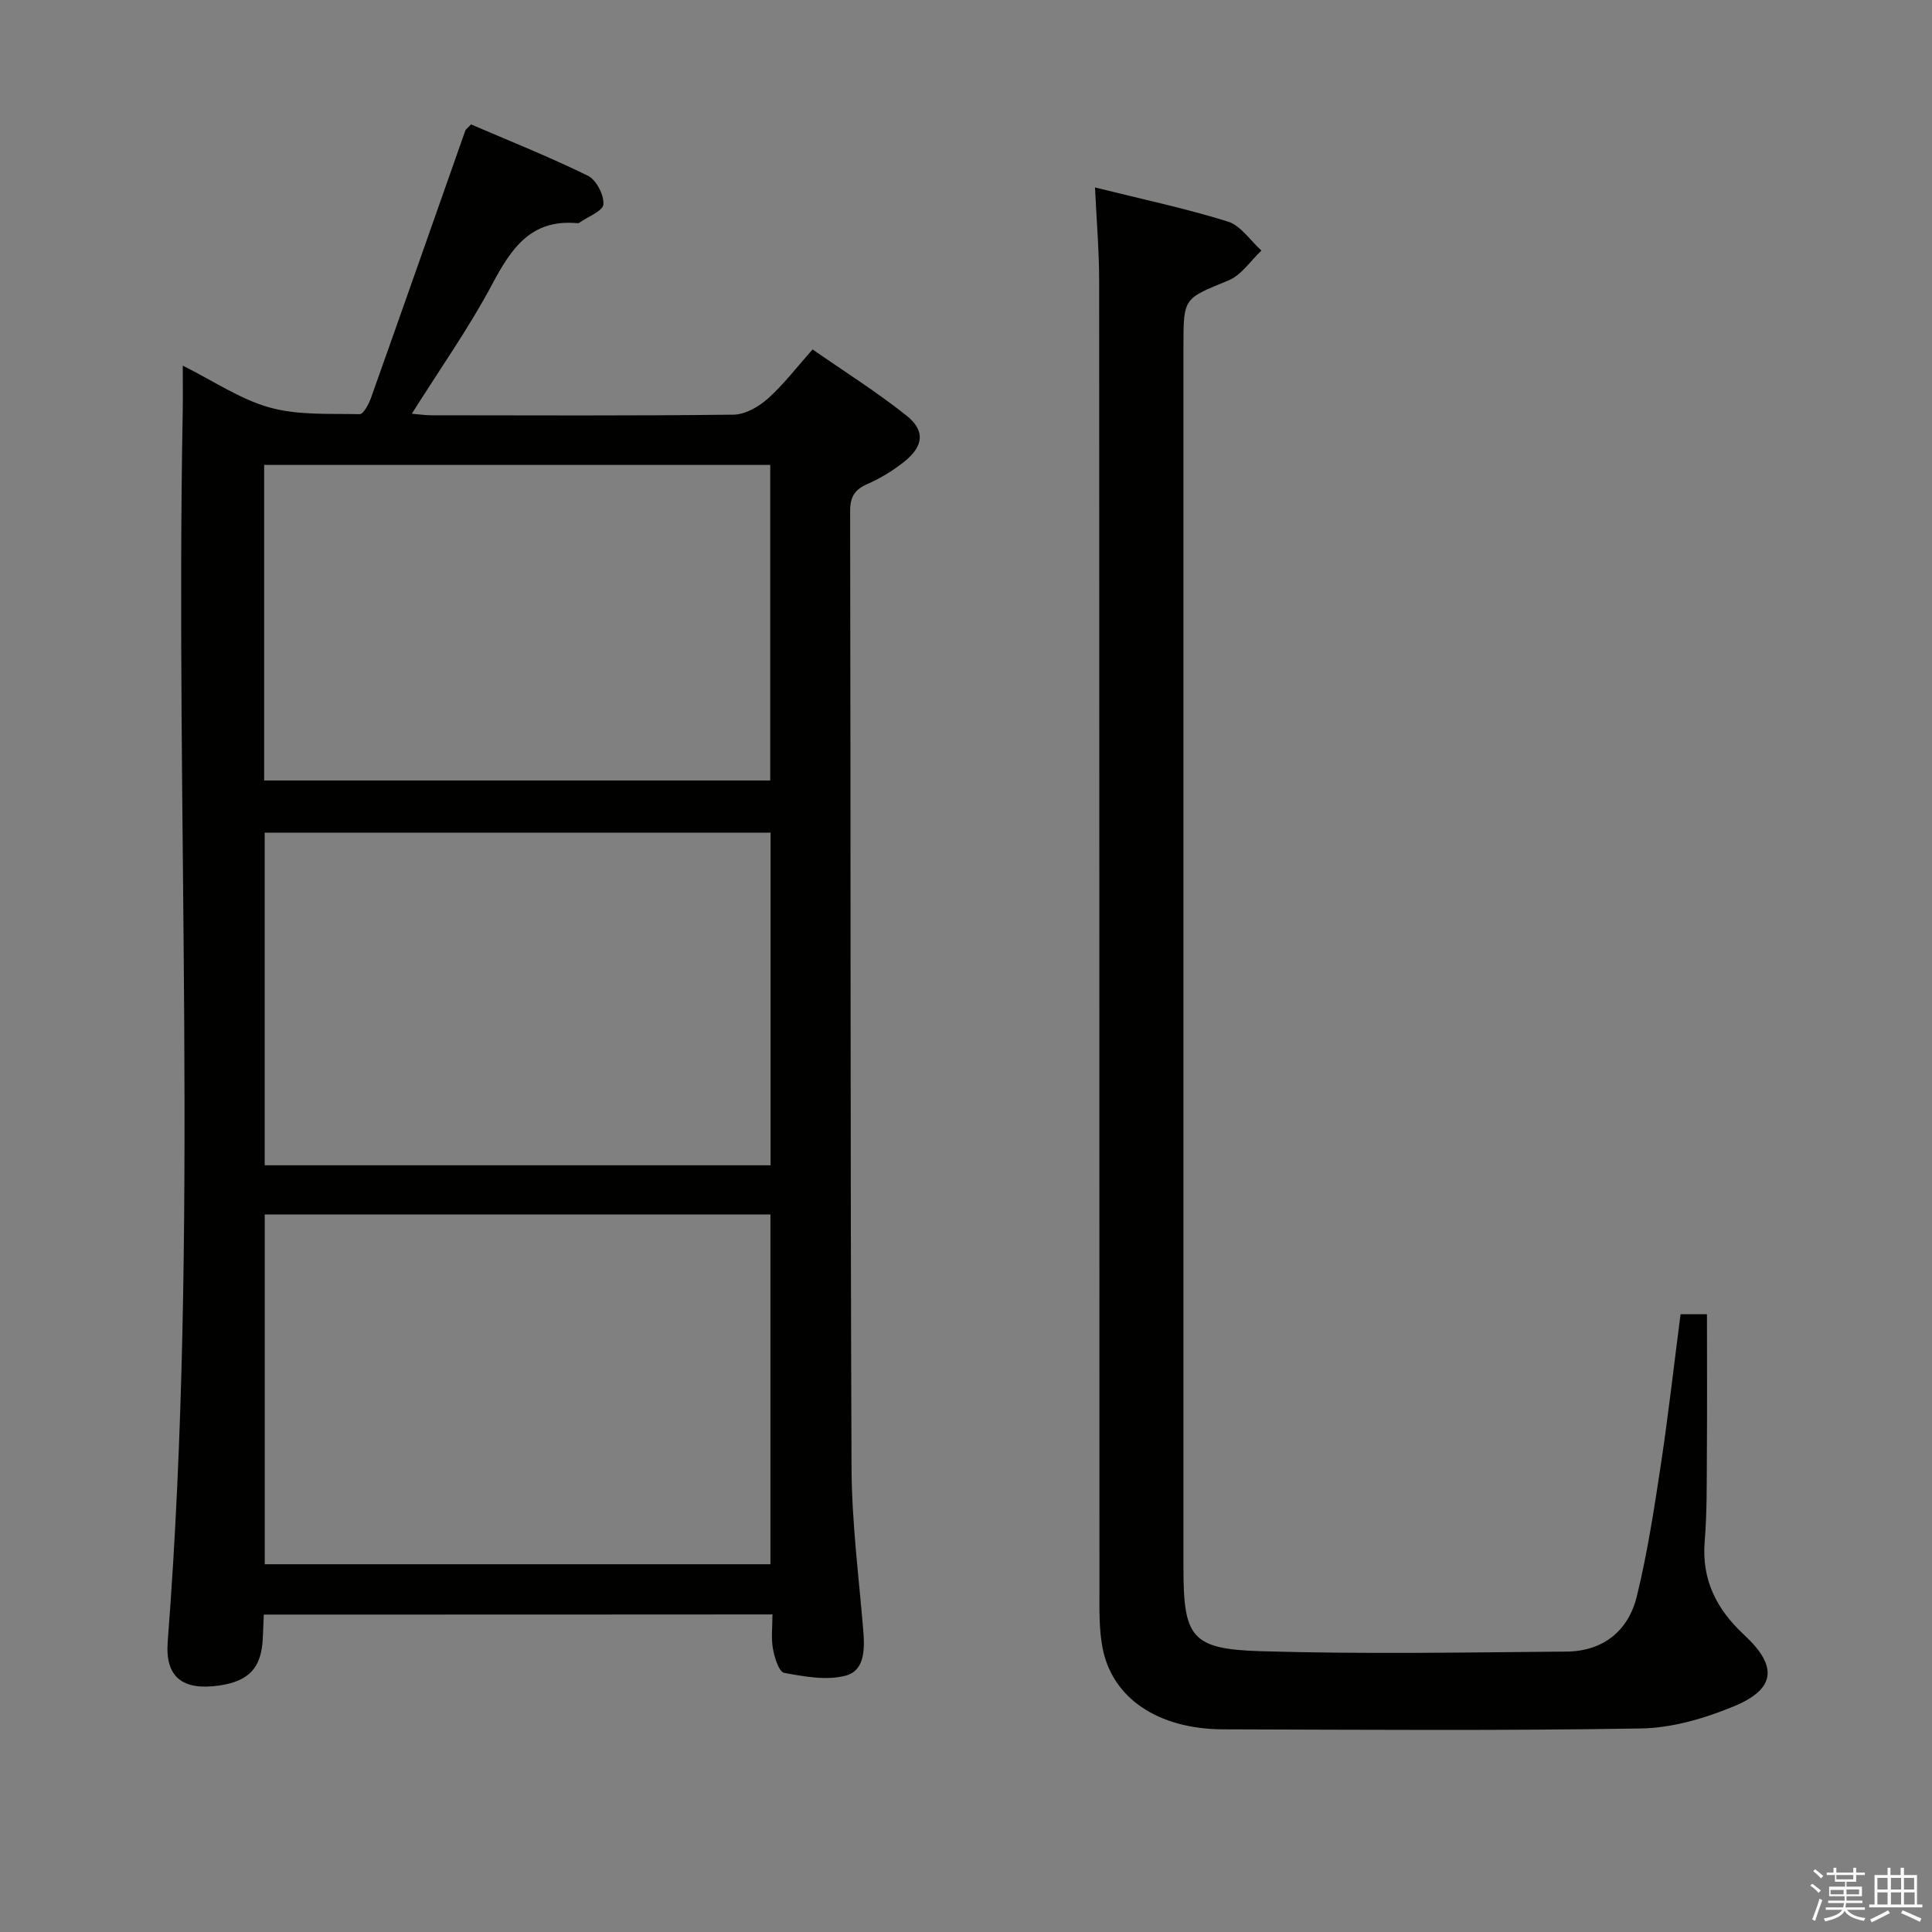 <svg enable-background="new 0 0 400 400" viewBox="0 0 400 400" xmlns="http://www.w3.org/2000/svg"><rect x="0" y="0" width="400" height="400" fill="#808080" stroke="none"/><path d="m374.8 390.4.4-.4c.7.5 1.3 1 1.8 1.4l-.5.5c-.5-.6-1.1-1.1-1.7-1.5zm1 7.3-.6-.3c.5-1.4 1.1-2.8 1.5-4.3.2.1.4.2.6.3-.5 1.3-1 2.8-1.5 4.3zm-.4-10.3.4-.4c.4.3 1 .8 1.7 1.4l-.5.5c-.4-.5-1-1-1.6-1.5zm2.5.3h1.7v-1h.6v1h3.5v-1h.6v1h1.8v.5h-1.8v1.4h-2v1h3.2v2h-3.2v.9h3.3v.5h-3.4c0 .3-.1.6-.1.9h4v.5h-3.7c.7.9 1.9 1.5 3.8 1.7-.1.2-.2.4-.3.6-2.1-.4-3.5-1.1-4-2.1-.4 1-1.8 1.7-4 2.2-.1-.2-.2-.4-.3-.6 2.1-.4 3.4-1 3.8-1.8h-3.4v-.5h3.6c.1-.3.1-.6.2-.9h-3.3v-.5h3.4c0-.3 0-.6 0-.9h-3.2v-2h3.3v-1h-2.1v-1.4h-1.7v-.5zm1.1 3.5v1h2.7c0-.3 0-.4 0-.4 0-.1 0-.2 0-.2 0-.1 0-.2 0-.3h-2.7zm1.2-3v.9h3.5v-.9zm4.7 3h-2.6v.6.4h2.6z" fill="#fafafb"/><path d="m393.6 386.7h.6v1.5h2.7v6.1h1.1v.6h-11v-.6h1.1v-6.1h2.7v-1.5h.6v1.5h2.1v-1.5zm-2.7 8.8.4.6c-1.2.6-2.5 1.3-3.8 1.9-.1-.2-.2-.4-.3-.6 1.2-.6 2.5-1.2 3.7-1.9zm-2.2-6.7v2.4h2.1v-2.4zm0 3v2.5h2.1v-2.5zm2.8-3v2.4h2.1v-2.4zm0 3v2.5h2.1v-2.5zm6 6.1c-1.4-.7-2.7-1.3-3.9-1.8l.3-.6c1.5.6 2.7 1.2 3.9 1.7zm-1.2-9.1h-2.1v2.4h2.1zm-2.1 3v2.5h2.2v-2.5z" fill="#fafafb"/><g fill="#010100"><path d="m54.62 334.28c-.08 1.94-.15 3.41-.21 4.89-.27 6.12-2.83 8.9-9.04 9.8-7.57 1.1-11.21-1.75-10.65-9.05 6.57-84.82 1.53-169.78 3.11-254.65.05-2.94.01-5.89.01-9.57 6.41 3.2 11.91 6.98 17.99 8.67 5.9 1.64 12.39 1.24 18.63 1.38.77.02 1.88-2.06 2.34-3.34 6.56-18.44 13.03-36.92 19.54-55.38.1-.28.44-.48 1.19-1.27 7.94 3.42 16.21 6.71 24.18 10.62 1.74.85 3.36 3.98 3.22 5.93-.1 1.38-3.23 2.56-5.02 3.82-.12.09-.33.09-.49.07-9.56-.84-13.6 5.3-17.55 12.71-4.83 9.07-10.82 17.54-16.61 26.75 1.44.12 2.8.32 4.15.32 20.82.02 41.65.12 62.47-.13 2.4-.03 5.18-1.62 7.07-3.3 3.21-2.85 5.85-6.34 9.29-10.2 6.56 4.56 13.27 8.78 19.44 13.69 3.93 3.13 3.54 6.35-.47 9.55-2.31 1.85-4.93 3.43-7.64 4.63-2.64 1.17-3.57 2.67-3.56 5.62.13 65.97.02 131.94.29 197.9.04 11.27 1.49 22.55 2.43 33.81.32 3.85.32 8.3-3.59 9.36-3.95 1.07-8.58.21-12.78-.56-1.08-.2-2.01-3.16-2.33-4.98-.4-2.22-.1-4.56-.1-7.12-35.35.03-70.1.03-105.31.03zm104.89-10.42c0-24.38 0-48.26 0-72.41-35.02 0-69.73 0-104.7 0v72.41zm.03-151.47c-35.23 0-69.81 0-104.74 0v68.87h104.74c0-23.05 0-45.76 0-68.87zm-104.85-76.13v65.33h104.78c0-21.99 0-43.57 0-65.33-34.99 0-69.62 0-104.78 0z"/><path d="m347.94 272.1h5.47c0 9.84.05 19.43-.02 29.01-.04 5.99.04 12.01-.45 17.98-.67 8.03 2.48 14.12 8.19 19.42 7 6.49 6.53 11.2-2.23 14.8-6.02 2.48-12.73 4.45-19.17 4.55-28.82.48-57.65.26-86.47.18-13.49-.04-23.02-6.44-25-16.92-.74-3.88-.63-7.96-.63-11.95-.03-90.31-.01-180.61-.06-270.92 0-6.28-.54-12.56-.86-19.44 9.58 2.39 18.67 4.31 27.5 7.06 2.68.83 4.66 3.94 6.96 6.01-2.26 2.11-4.16 5.09-6.84 6.19-9.21 3.77-9.31 3.52-9.31 13.51v252.92c0 14.47 1.57 16.93 15.96 17.36 21.11.64 42.25.26 63.37.08 7.55-.06 12.8-4.29 14.54-11.45 2.2-8.99 3.6-18.19 4.99-27.36 1.55-10.29 2.71-20.65 4.06-31.03z"/></g></svg>